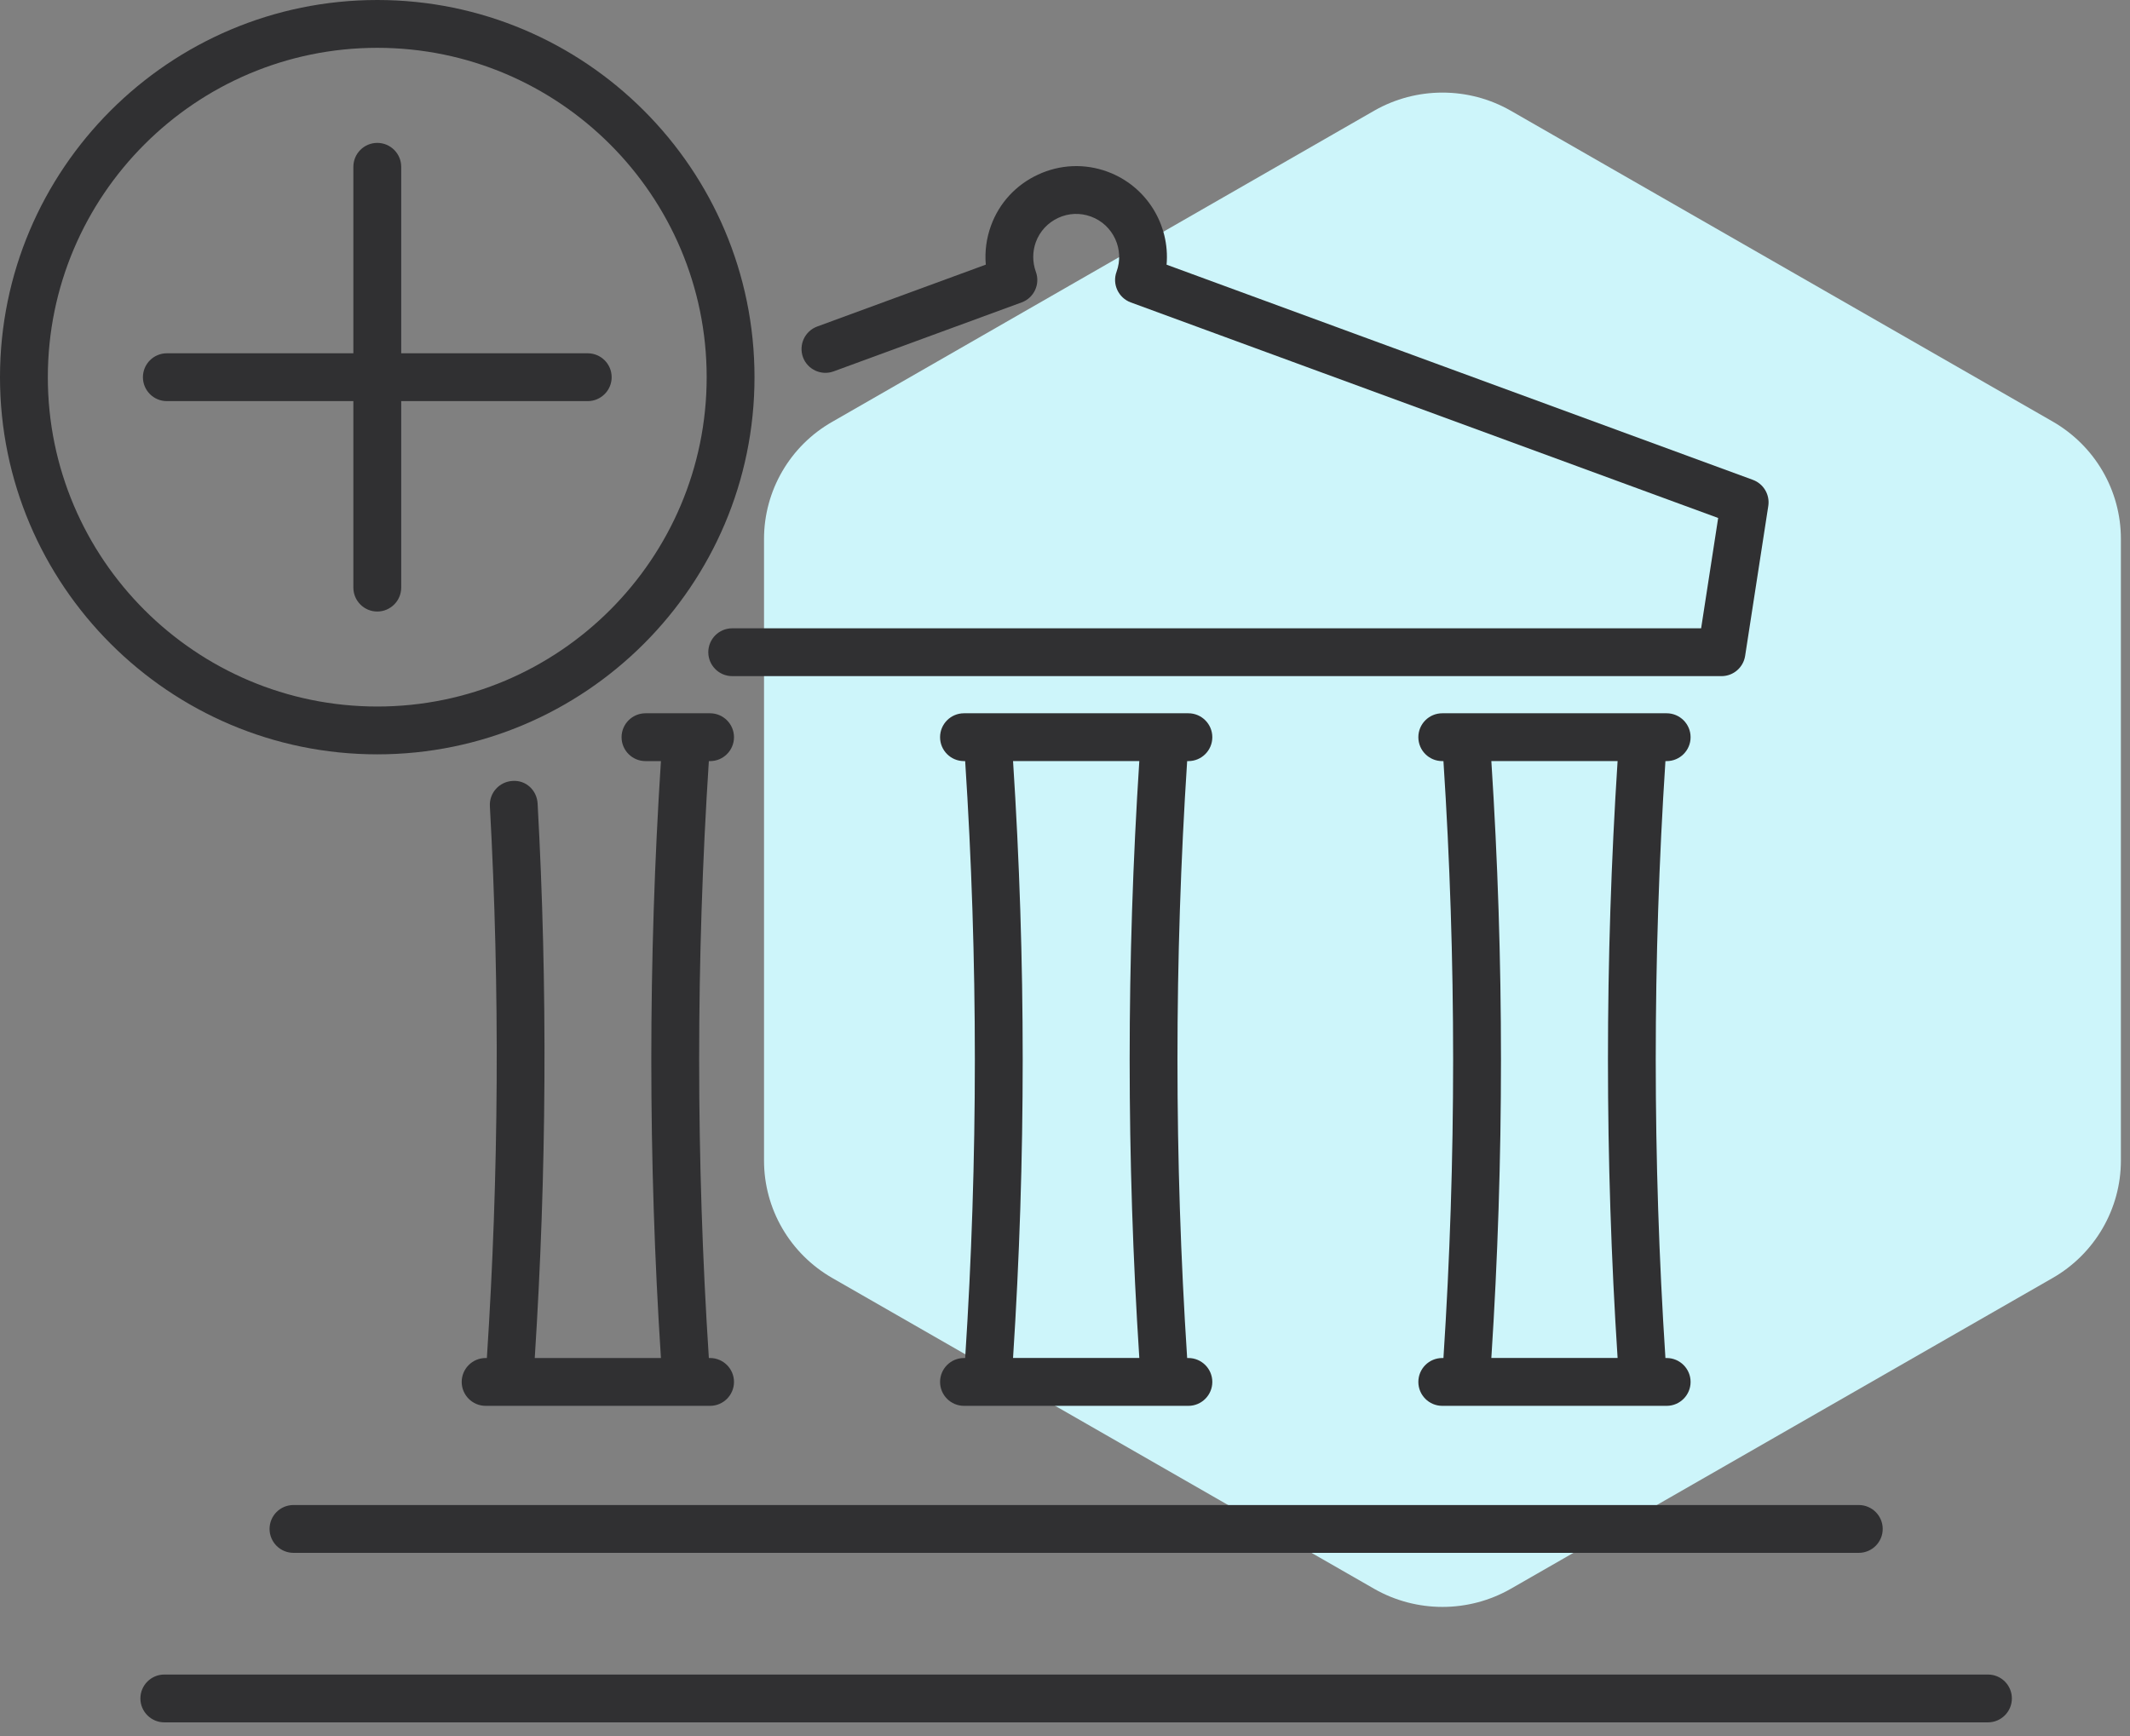 <svg width="92" height="75" viewBox="0 0 92 75" fill="none" xmlns="http://www.w3.org/2000/svg">
<rect x="0" y="0" width="92" height="75" fill="#808080" stroke="none"/>
<path d="M33 23.284V50.138C33 52.232 34.119 54.161 35.952 55.214L59.357 68.641C61.179 69.682 63.429 69.682 65.25 68.641L88.655 55.214C90.476 54.172 91.607 52.232 91.607 50.138V23.284C91.607 21.189 90.488 19.261 88.655 18.208L65.25 4.781C63.429 3.74 61.179 3.74 59.357 4.781L35.952 18.22C34.119 19.261 33 21.201 33 23.284Z" fill="#CDF5FA"/>
<path d="M36.007 16.044L44.126 13.065C44.663 12.869 44.938 12.276 44.74 11.739C44.591 11.325 44.591 10.873 44.74 10.46C44.913 9.991 45.256 9.623 45.705 9.414C46.155 9.204 46.657 9.185 47.124 9.357C48.084 9.71 48.578 10.778 48.227 11.739C48.029 12.274 48.306 12.867 48.841 13.065L74.212 22.378L73.476 27.144H31.626C31.055 27.144 30.593 27.607 30.593 28.177C30.593 28.745 31.055 29.21 31.626 29.21H74.356C74.869 29.21 75.3 28.836 75.377 28.332L76.377 21.857C76.451 21.374 76.174 20.901 75.712 20.731L50.388 11.435C50.537 9.716 49.529 8.041 47.834 7.417C46.851 7.055 45.785 7.103 44.837 7.543C43.885 7.983 43.161 8.766 42.804 9.747C42.606 10.29 42.529 10.865 42.579 11.433L35.297 14.106C34.764 14.302 34.487 14.895 34.683 15.434C34.879 15.965 35.472 16.24 36.007 16.044Z" fill="#303032"/>
<path d="M41.688 58.669H41.637C41.065 58.669 40.604 59.134 40.604 59.702C40.604 60.27 41.065 60.735 41.637 60.735H51.33C51.9 60.735 52.363 60.27 52.363 59.702C52.363 59.134 51.9 58.669 51.33 58.669H51.276C50.718 50.106 50.718 41.444 51.276 32.881H51.33C51.9 32.881 52.363 32.418 52.363 31.848C52.363 31.28 51.9 30.815 51.33 30.815H41.637C41.065 30.815 40.604 31.28 40.604 31.848C40.604 32.418 41.065 32.881 41.637 32.881H41.688C42.246 41.444 42.246 50.106 41.688 58.669ZM49.21 32.879C48.654 41.444 48.654 50.106 49.21 58.667H43.756C44.312 50.102 44.312 41.444 43.756 32.879H49.21Z" fill="#303032"/>
<path d="M62.346 58.669H62.295C61.723 58.669 61.262 59.134 61.262 59.702C61.262 60.27 61.723 60.735 62.295 60.735H71.988C72.558 60.735 73.021 60.27 73.021 59.702C73.021 59.134 72.558 58.669 71.988 58.669H71.934C71.376 50.106 71.376 41.444 71.934 32.881H71.988C72.558 32.881 73.021 32.418 73.021 31.848C73.021 31.28 72.558 30.815 71.988 30.815H62.295C61.723 30.815 61.262 31.28 61.262 31.848C61.262 32.418 61.723 32.881 62.295 32.881H62.346C62.904 41.444 62.904 50.106 62.346 58.669ZM69.868 32.879C69.313 41.444 69.313 50.106 69.868 58.667H64.415C64.97 50.102 64.97 41.444 64.415 32.879H69.868Z" fill="#303032"/>
<path d="M20.975 58.669C20.405 58.669 19.942 59.134 19.942 59.702C19.942 60.27 20.405 60.735 20.975 60.735H30.671C31.239 60.735 31.703 60.27 31.703 59.702C31.703 59.134 31.239 58.669 30.671 58.669H30.617C30.059 50.106 30.059 41.444 30.617 32.881H30.671C31.239 32.881 31.703 32.418 31.703 31.848C31.703 31.28 31.239 30.815 30.671 30.815H27.88C27.311 30.815 26.847 31.28 26.847 31.848C26.847 32.418 27.311 32.881 27.88 32.881H28.547C27.993 41.446 27.993 50.108 28.547 58.669H23.097C23.609 50.711 23.659 42.663 23.221 34.713C23.188 34.145 22.723 33.693 22.134 33.738C21.566 33.771 21.128 34.257 21.159 34.827C21.595 42.737 21.548 50.753 21.029 58.669H20.975Z" fill="#303032"/>
<path d="M11.643 66.053C11.643 66.621 12.105 67.086 12.675 67.086H80.286C80.856 67.086 81.319 66.621 81.319 66.053C81.319 65.483 80.856 65.02 80.286 65.02H12.675C12.103 65.02 11.643 65.483 11.643 66.053Z" fill="#303032"/>
<path d="M85.865 72.343H7.097C6.527 72.343 6.064 72.808 6.064 73.376C6.064 73.944 6.527 74.409 7.097 74.409H85.865C86.435 74.409 86.898 73.944 86.898 73.376C86.898 72.808 86.439 72.343 85.865 72.343Z" fill="#303032"/>
<path d="M16.296 32.589C25.28 32.589 32.589 25.28 32.589 16.296C32.589 7.309 25.28 0 16.296 0C7.309 0 0 7.309 0 16.296C0.002 25.28 7.311 32.589 16.296 32.589ZM16.296 2.066C24.142 2.066 30.523 8.447 30.523 16.296C30.523 24.142 24.142 30.523 16.296 30.523C8.449 30.523 2.066 24.142 2.066 16.296C2.068 8.447 8.452 2.066 16.296 2.066Z" fill="#303032"/>
<path d="M7.206 17.329H15.263V25.386C15.263 25.956 15.726 26.419 16.296 26.419C16.864 26.419 17.329 25.956 17.329 25.386V17.329H25.386C25.956 17.329 26.419 16.864 26.419 16.296C26.419 15.726 25.956 15.263 25.386 15.263H17.329V7.206C17.329 6.636 16.864 6.173 16.296 6.173C15.726 6.173 15.263 6.636 15.263 7.206V15.263H7.206C6.636 15.263 6.173 15.726 6.173 16.296C6.173 16.864 6.634 17.329 7.206 17.329Z" fill="#303032"/>
</svg>
